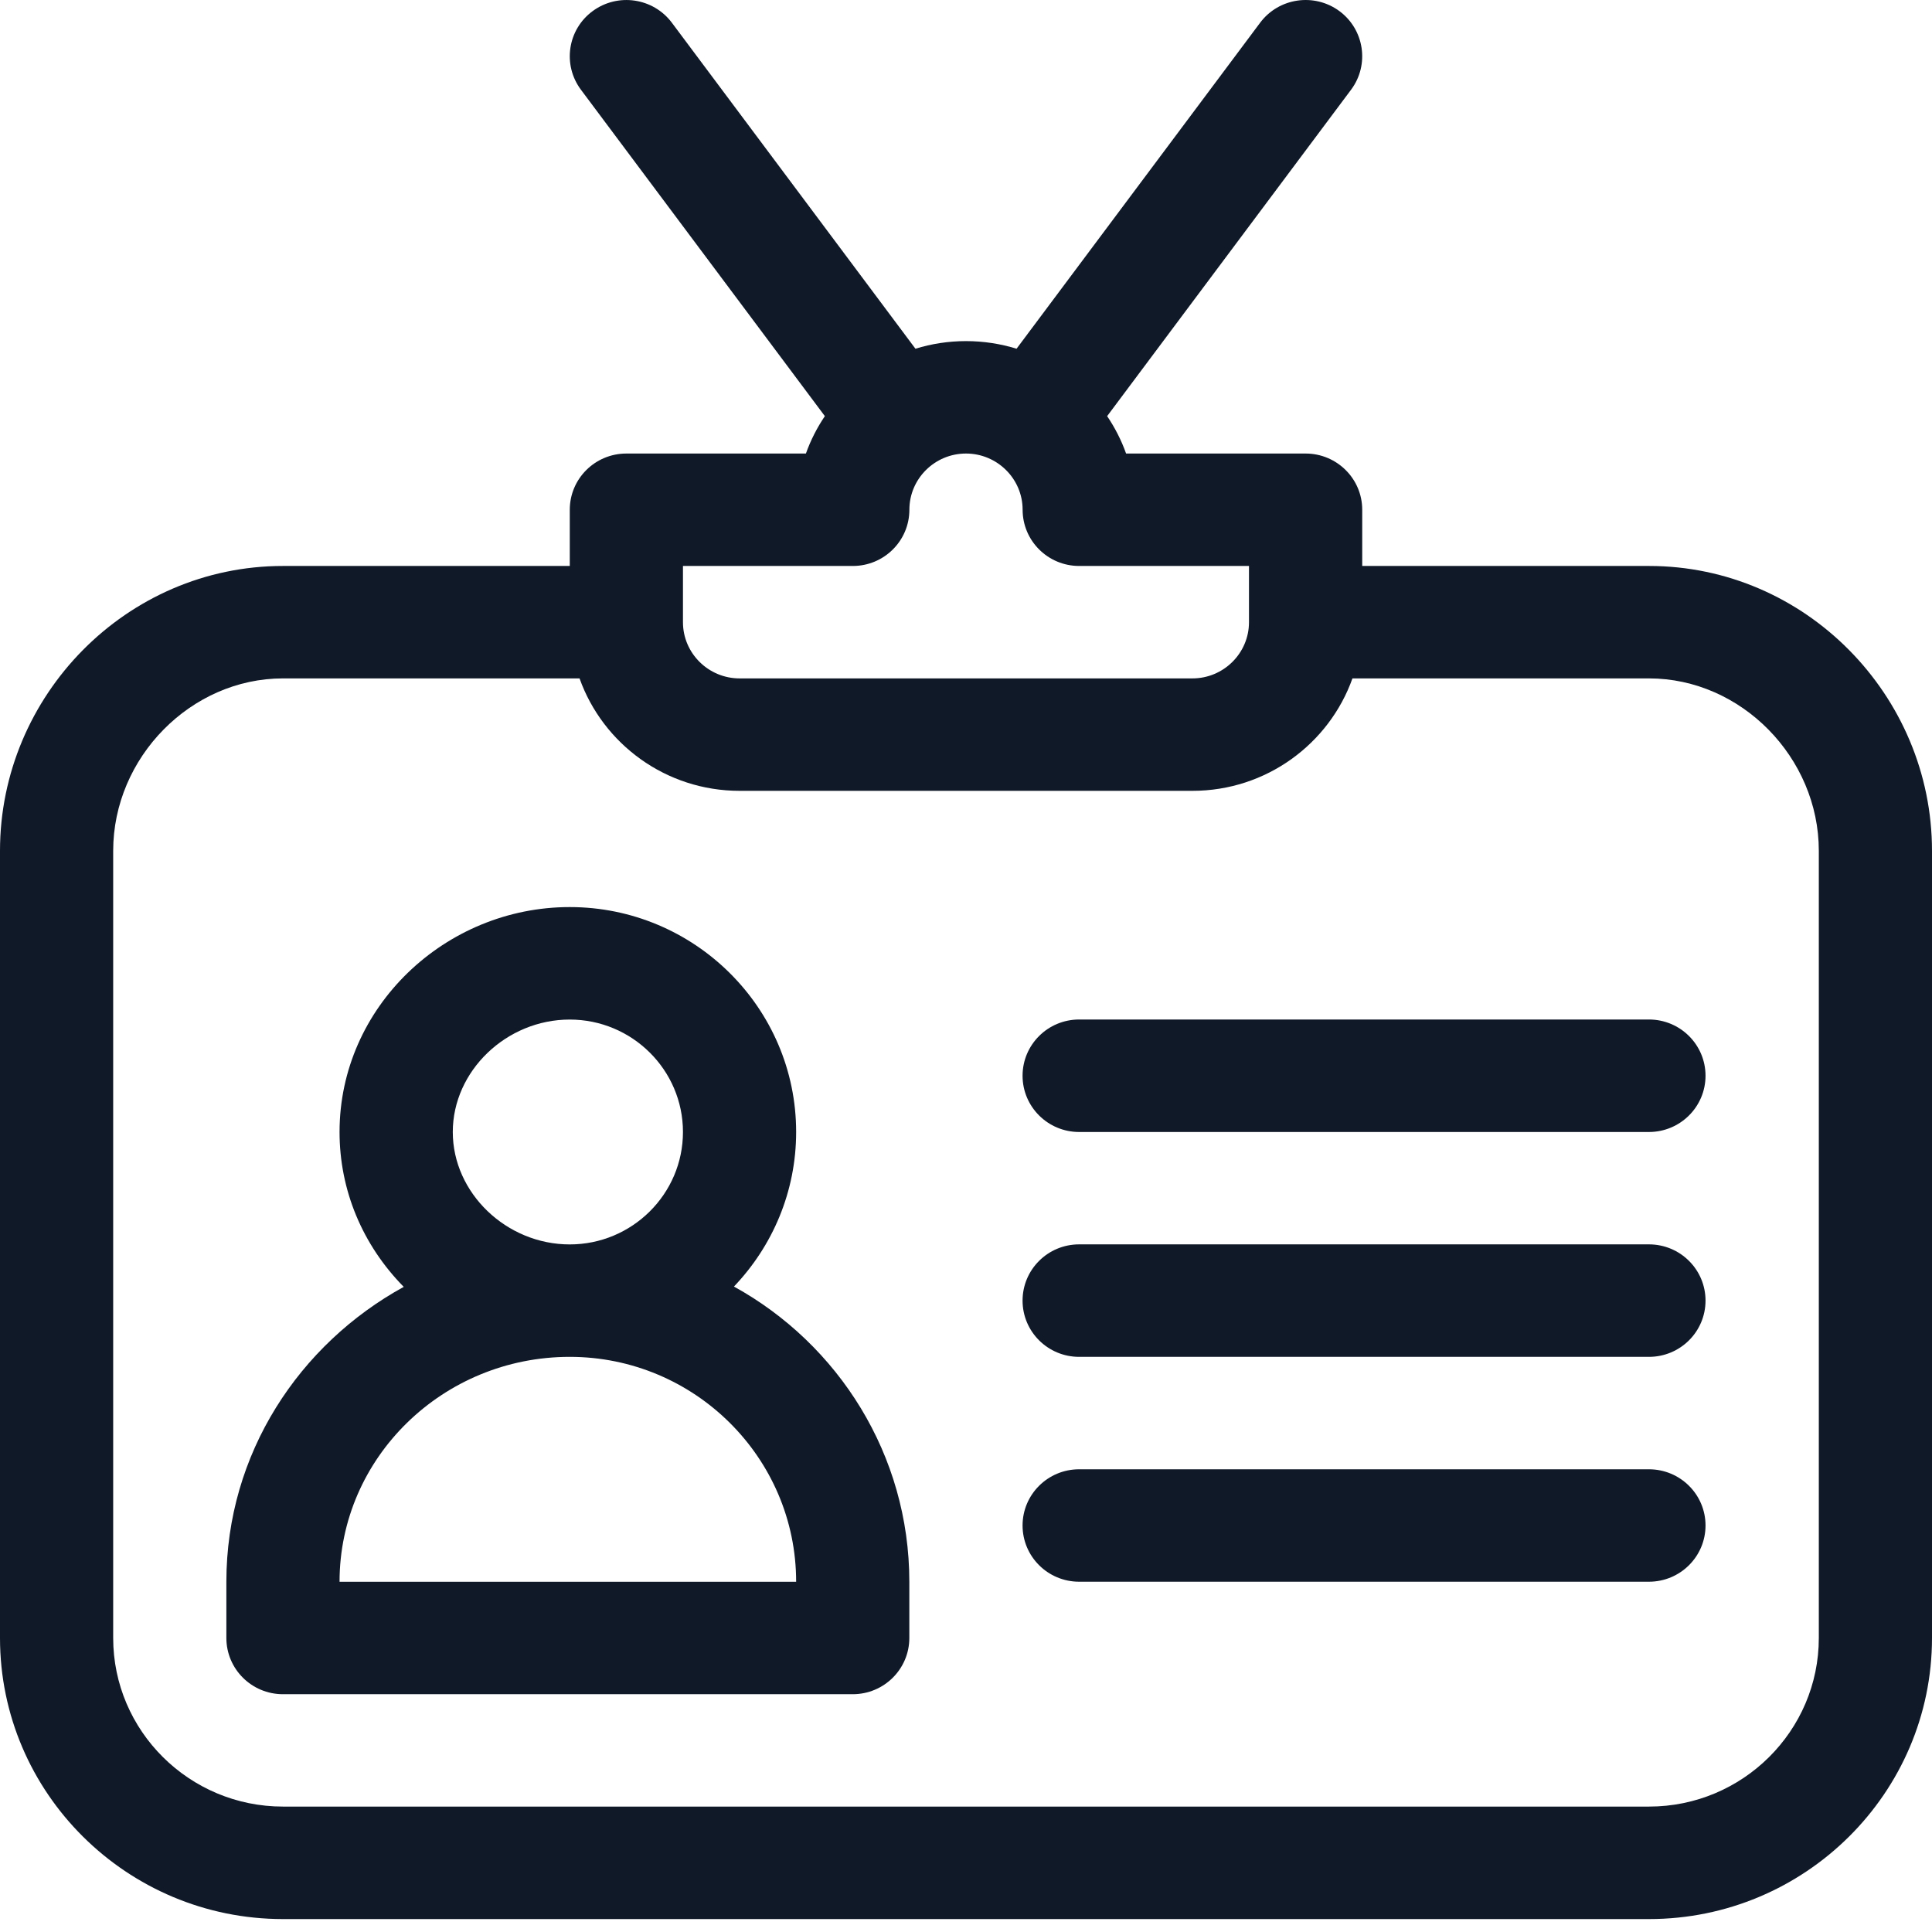 <svg width="36" height="36" viewBox="0 0 36 36" fill="none" xmlns="http://www.w3.org/2000/svg">
<path d="M13.676 23.973C14.393 23.222 14.835 22.208 14.835 21.093C14.835 18.782 12.942 16.902 10.616 16.902C8.295 16.902 6.327 18.765 6.327 21.093C6.327 22.174 6.751 23.194 7.523 23.979C5.581 25.045 4.218 27.081 4.218 29.474V30.521C4.218 31.1 4.69 31.569 5.272 31.569H15.89C16.472 31.569 16.944 31.1 16.944 30.521V29.474C16.944 27.11 15.623 25.046 13.676 23.973ZM10.616 18.998C11.779 18.998 12.726 19.938 12.726 21.093C12.726 22.248 11.779 23.188 10.616 23.188C9.435 23.188 8.437 22.229 8.437 21.093C8.437 19.957 9.435 18.998 10.616 18.998ZM6.327 29.474C6.327 27.163 8.251 25.283 10.616 25.283C12.943 25.283 14.835 27.163 14.835 29.474H6.327Z" fill="#101928"/>
<path d="M30.727 10.546H25.383V9.498C25.383 8.92 24.91 8.451 24.328 8.451H20.983C20.895 8.203 20.775 7.969 20.63 7.754L25.175 1.672C25.522 1.208 25.424 0.551 24.957 0.206C24.489 -0.138 23.828 -0.041 23.481 0.423L18.942 6.498C18.644 6.406 18.328 6.356 18 6.356C17.672 6.356 17.356 6.406 17.058 6.498L12.519 0.423C12.171 -0.041 11.511 -0.138 11.043 0.207C10.575 0.551 10.478 1.208 10.825 1.672L15.37 7.754C15.225 7.969 15.105 8.203 15.017 8.451H11.672C11.089 8.451 10.617 8.92 10.617 9.499V10.546H5.273C2.358 10.546 0 12.958 0 15.854V30.521C0 33.409 2.366 35.759 5.273 35.759H30.727C33.634 35.759 36 33.409 36 30.521V15.854C36 12.958 33.642 10.546 30.727 10.546ZM12.726 10.546H15.891C16.473 10.546 16.945 10.077 16.945 9.498C16.945 8.921 17.418 8.451 18 8.451C18.581 8.451 19.055 8.921 19.055 9.498C19.055 10.077 19.527 10.546 20.109 10.546H23.273V11.594C23.273 12.171 22.8 12.641 22.219 12.641H13.781C13.2 12.641 12.726 12.171 12.726 11.594V10.546ZM33.891 30.521C33.891 32.254 32.471 33.663 30.727 33.663H5.273C3.529 33.663 2.109 32.254 2.109 30.521V15.854C2.109 14.113 3.558 12.641 5.273 12.641H10.799C11.234 13.861 12.406 14.736 13.781 14.736H22.219C23.594 14.736 24.766 13.861 25.201 12.641H30.727C32.442 12.641 33.891 14.113 33.891 15.854V30.521Z" fill="#101928"/>
<path d="M30.726 18.997H20.108C19.526 18.997 19.054 19.466 19.054 20.045C19.054 20.623 19.526 21.093 20.108 21.093H30.726C31.308 21.093 31.78 20.623 31.78 20.045C31.78 19.466 31.308 18.997 30.726 18.997Z" fill="#101928"/>
<path d="M30.726 23.187H20.108C19.526 23.187 19.054 23.656 19.054 24.235C19.054 24.814 19.526 25.283 20.108 25.283H30.726C31.308 25.283 31.78 24.814 31.78 24.235C31.78 23.656 31.308 23.187 30.726 23.187Z" fill="#101928"/>
<path d="M30.726 27.378H20.108C19.526 27.378 19.054 27.847 19.054 28.425C19.054 29.004 19.526 29.473 20.108 29.473H30.726C31.308 29.473 31.78 29.004 31.78 28.425C31.78 27.847 31.308 27.378 30.726 27.378Z" fill="#101928"/>
</svg>
